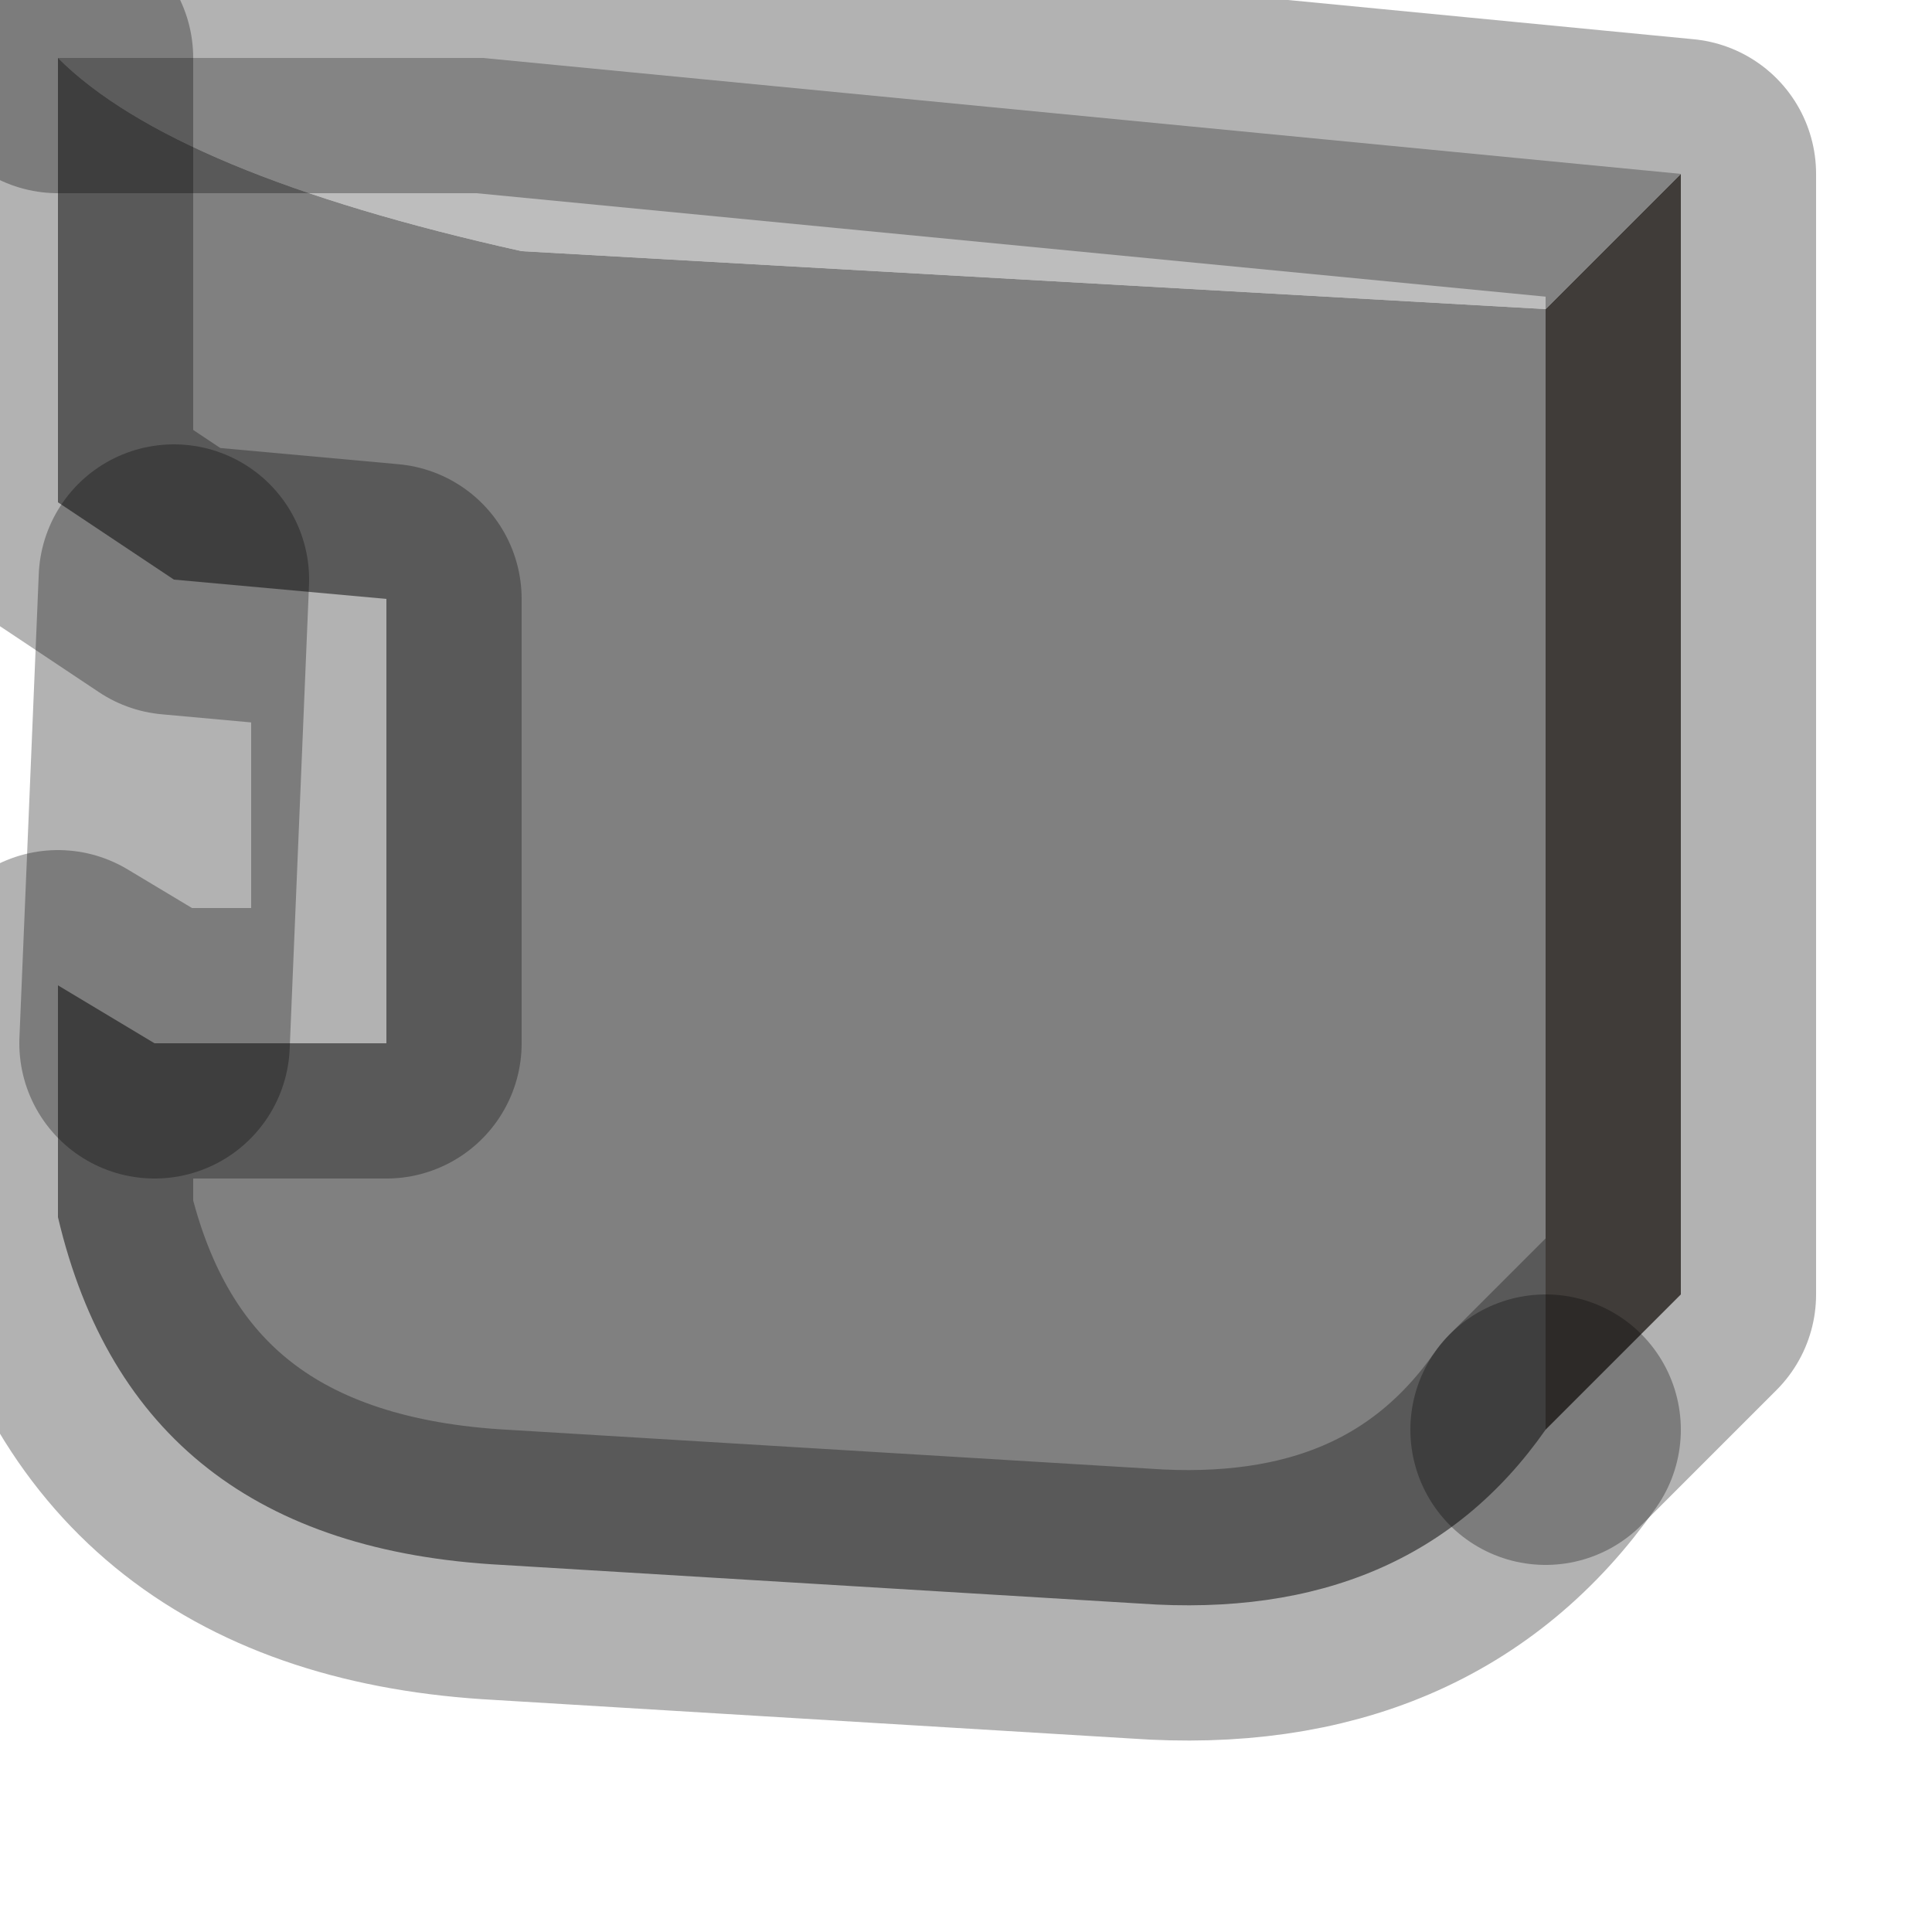 <?xml version="1.0" encoding="utf-8"?>
<svg version="1.1" id="Layer_1"
xmlns="http://www.w3.org/2000/svg"
xmlns:xlink="http://www.w3.org/1999/xlink"
width="5px" height="5px"
xml:space="preserve">
<g id="PathID_437" transform="matrix(1, 0, 0, 1, 0.15, 0.15)">
<path style="fill:#5B5651;fill-opacity:1" d="M4.2 3.2L3.85 3.55L3.85 0.65L4.2 0.3L4.2 3.2" />
<path style="fill:#BDBDBD;fill-opacity:1" d="M1.2 0.5Q0.3 0.3 0 0L1.1 0L4.2 0.3L3.85 0.65L1.2 0.5" />
<path style="fill:#808080;fill-opacity:1" d="M2.8 4L1.15 3.9Q0.2 3.85 0 3L0 2.4L0.25 2.55L0.85 2.55L0.85 1.4L0.3 1.35L0 1.15L0 0Q0.3 0.3 1.2 0.5L3.85 0.65L3.85 3.55Q3.5 4.05 2.8 4" />
<path style="fill:none;stroke-width:0.7;stroke-linecap:round;stroke-linejoin:round;stroke-miterlimit:3;stroke:#000000;stroke-opacity:0.302" d="M3.85 3.55L4.2 3.2L4.2 0.3L1.1 0L0 0" />
<path style="fill:none;stroke-width:0.7;stroke-linecap:round;stroke-linejoin:round;stroke-miterlimit:3;stroke:#000000;stroke-opacity:0.302" d="M0 0L0 1.15L0.3 1.35L0.85 1.4L0.85 2.55L0.25 2.55L0 2.4L0 3Q0.2 3.85 1.15 3.9L2.8 4Q3.5 4.05 3.85 3.55" />
<path style="fill:none;stroke-width:0.7;stroke-linecap:round;stroke-linejoin:round;stroke-miterlimit:3;stroke:#000000;stroke-opacity:0.302" d="M0.3 1.35L0.25 2.55" />
</g>
</svg>
